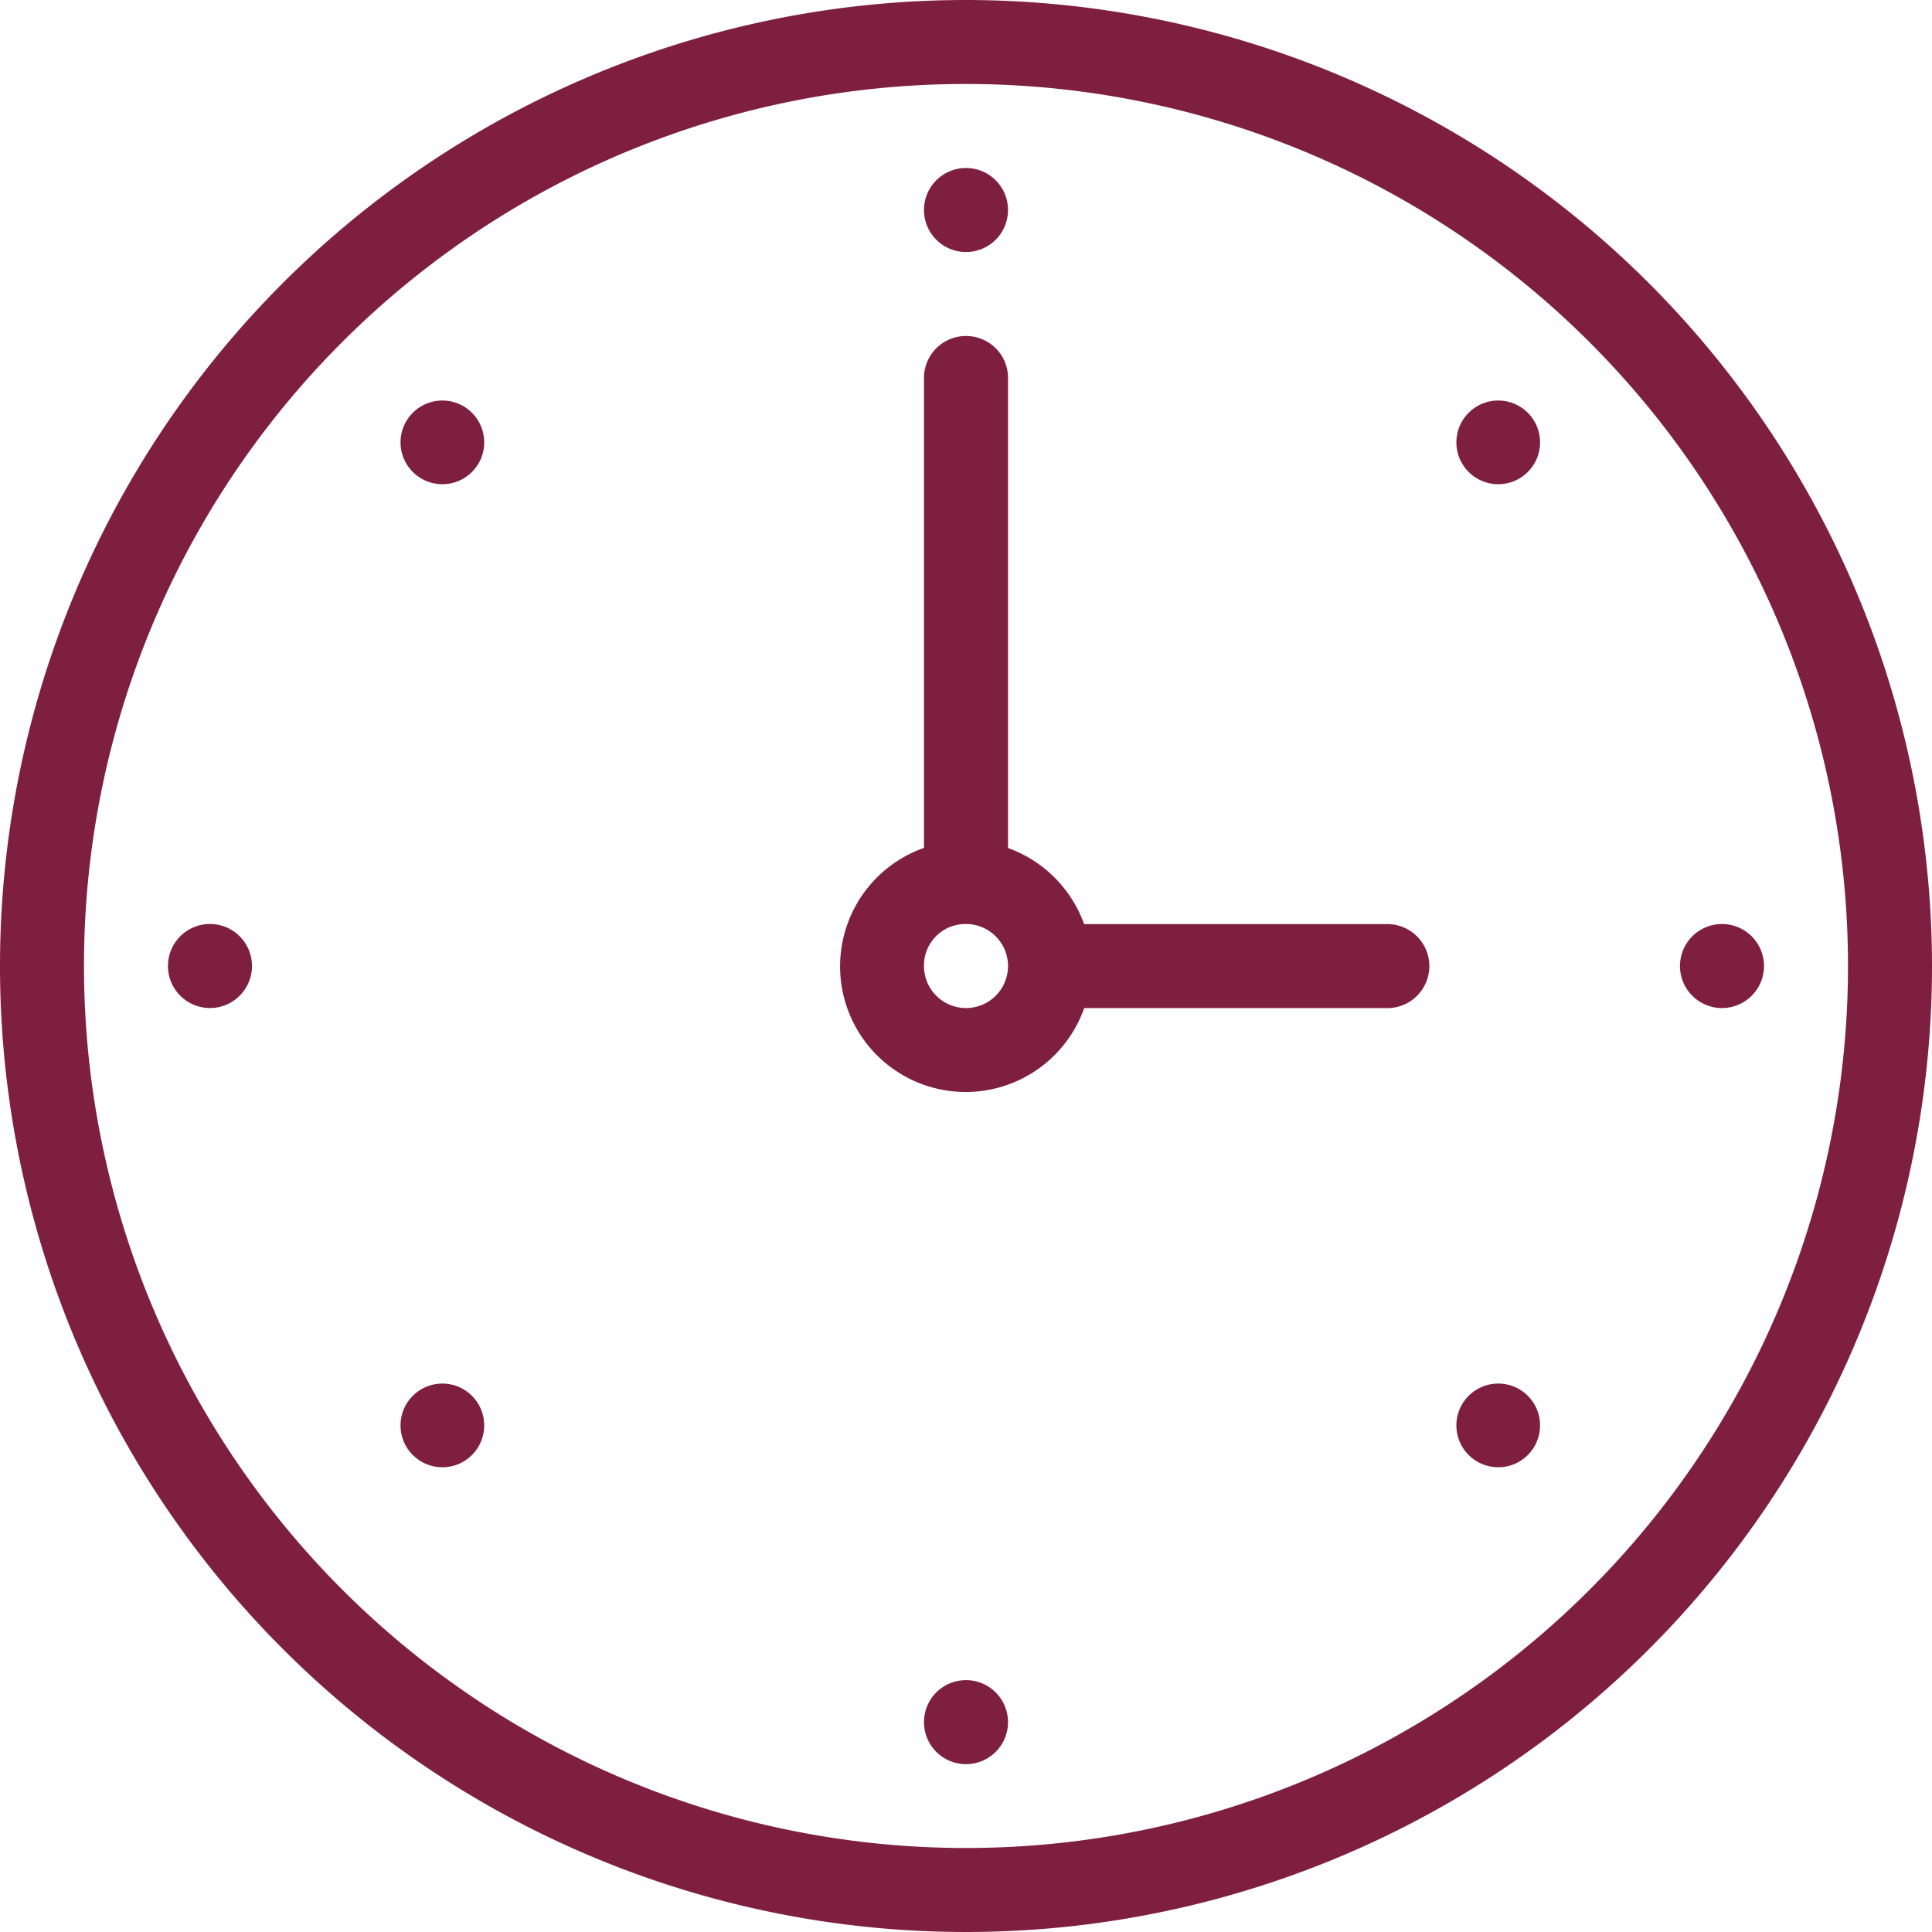 <svg xmlns="http://www.w3.org/2000/svg" width="53.064" height="53.064" viewBox="0 0 53.064 53.064">
  <g id="researchIcon4" transform="translate(-1668.5 -2792)">
    <path id="mbri-clock" d="M6.921,26.532a1.154,1.154,0,1,1-1.154-1.154A1.154,1.154,0,0,1,6.921,26.532ZM27.686,47.3a1.154,1.154,0,1,1-1.154-1.154A1.154,1.154,0,0,1,27.686,47.3ZM48.45,26.532A1.154,1.154,0,1,1,47.3,25.379,1.154,1.154,0,0,1,48.45,26.532ZM27.686,5.768a1.154,1.154,0,1,1-1.154-1.154A1.154,1.154,0,0,1,27.686,5.768ZM26.532,9.229a1.151,1.151,0,0,0-1.154,1.154V23.288a3.45,3.45,0,1,0,4.4,4.4h8.292a1.154,1.154,0,1,0,0-2.307H29.776a3.472,3.472,0,0,0-2.09-2.09V10.382A1.151,1.151,0,0,0,26.532,9.229Zm0,16.15a1.154,1.154,0,1,1-1.154,1.154A1.137,1.137,0,0,1,26.532,25.379ZM26.532,0A26.532,26.532,0,1,0,53.064,26.532,26.551,26.551,0,0,0,26.532,0Zm0,2.307A24.225,24.225,0,1,1,2.307,26.532,24.207,24.207,0,0,1,26.532,2.307Z" transform="translate(1668.5 2792)" fill="#7f1f3f"/>
    <circle id="Ellipse_11760" data-name="Ellipse 11760" cx="1.15" cy="1.15" r="1.15" transform="translate(1708.5 2803)" fill="#7f1f3f"/>
    <circle id="Ellipse_11763" data-name="Ellipse 11763" cx="1.15" cy="1.15" r="1.15" transform="translate(1708.5 2830)" fill="#7f1f3f"/>
    <circle id="Ellipse_11761" data-name="Ellipse 11761" cx="1.15" cy="1.15" r="1.15" transform="translate(1679.5 2803)" fill="#7f1f3f"/>
    <circle id="Ellipse_11762" data-name="Ellipse 11762" cx="1.15" cy="1.15" r="1.15" transform="translate(1679.5 2830)" fill="#7f1f3f"/>
  </g>
</svg>
